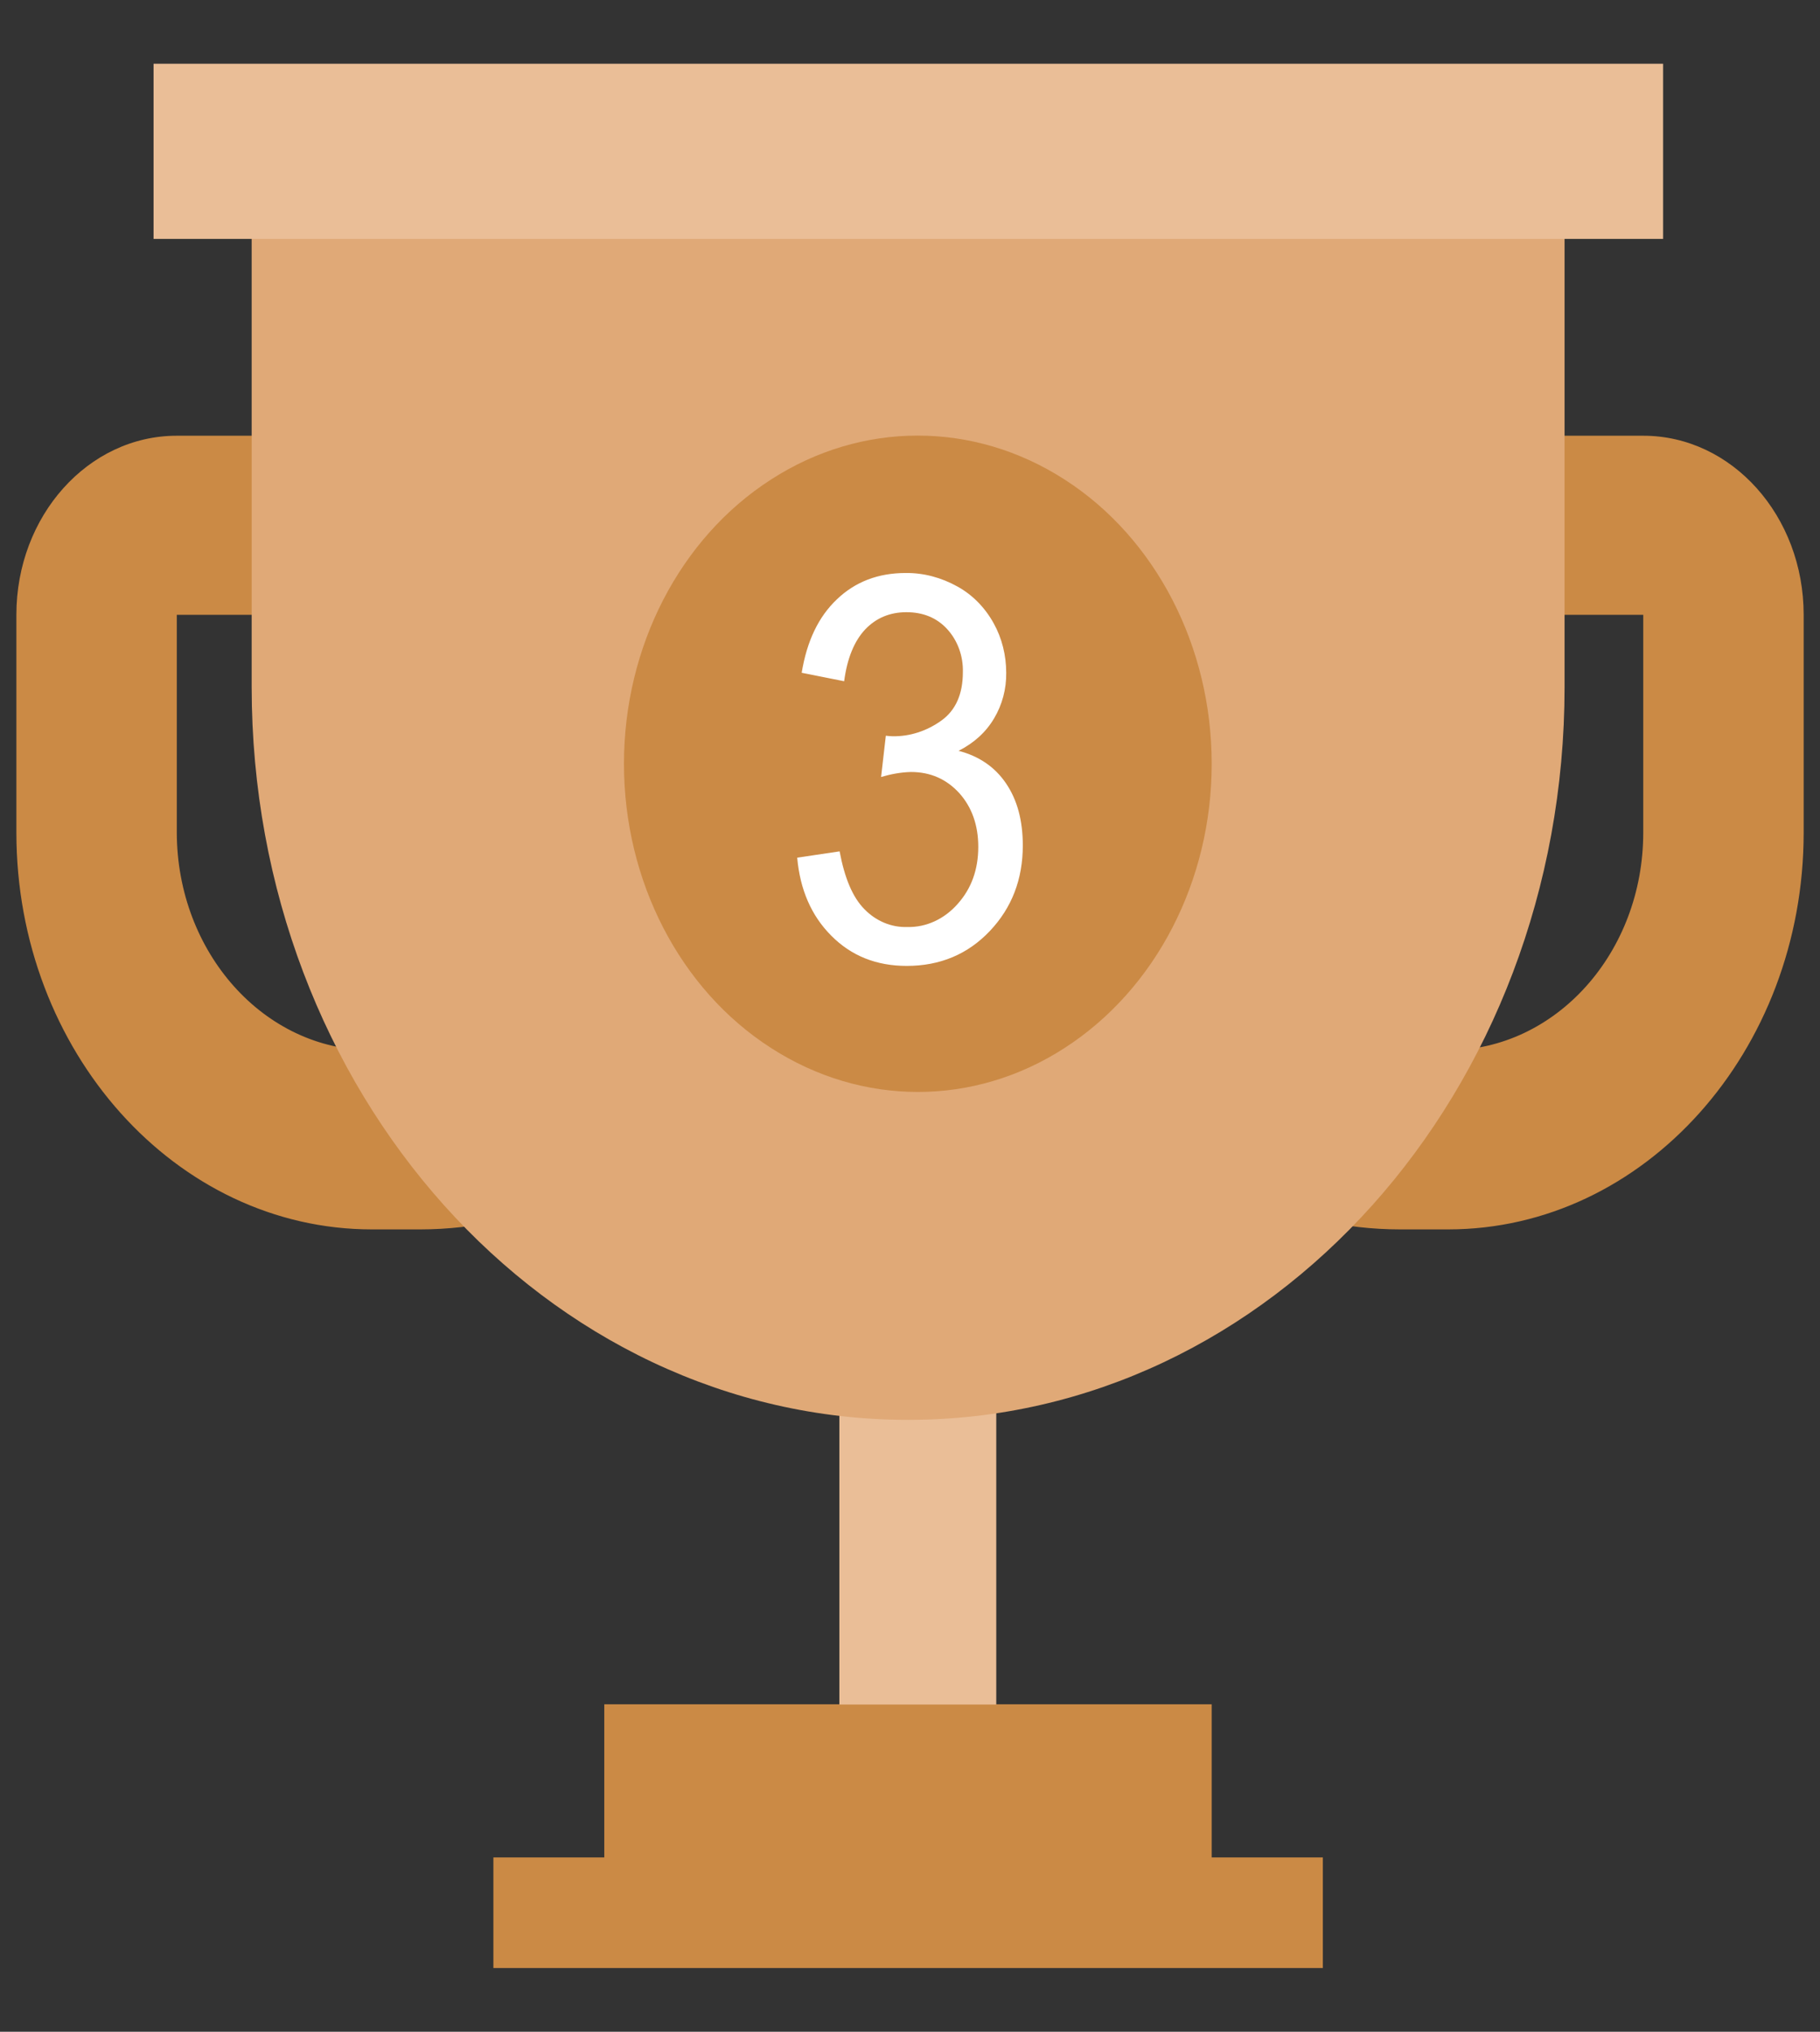 <svg width="43" height="48" viewBox="0 0 43 48" fill="none" xmlns="http://www.w3.org/2000/svg">
<rect x="0" y="0" width="43" height="48" fill="#333333" stroke="none"/>
<path d="M14.277 40.263H28.628V43.881H14.277V40.263ZM11.657 43.881H31.254V46.494H11.657V43.881Z" fill="#CB8A45"/>
<path d="M19.831 31.481H23.538V40.269H19.831V31.481Z" fill="#EABE97"/>
<path d="M34.216 29.044H33.079C27.822 29.044 23.538 24.269 23.538 18.394V10.294H38.824C40.918 10.294 42.614 12.188 42.614 14.525V19.669C42.614 24.837 38.846 29.044 34.216 29.044ZM27.329 14.525V18.4C27.334 21.944 29.904 24.812 33.073 24.812H34.216C36.758 24.806 38.824 22.506 38.824 19.669V14.525H27.329ZM9.927 29.044H8.785C4.155 29.044 0.387 24.837 0.387 19.669V14.525C0.387 12.188 2.083 10.294 4.177 10.294H19.462V18.4C19.462 24.269 15.185 29.044 9.927 29.044ZM4.177 14.525V19.669C4.183 22.506 6.243 24.812 8.785 24.812H9.927C13.102 24.806 15.672 21.938 15.672 18.4V14.525H4.177Z" fill="#CB8A45"/>
<path d="M5.946 3.056H36.965V16.231C36.965 25.794 30.022 33.544 21.455 33.544C12.895 33.544 5.946 25.794 5.946 16.231V3.056Z" fill="#E0A977"/>
<path d="M14.742 18.044C14.742 20.812 16.064 23.375 18.213 24.756C20.363 26.144 23.012 26.144 25.156 24.756C27.306 23.369 28.628 20.812 28.628 18.044C28.628 15.275 27.306 12.713 25.156 11.331C23.006 9.944 20.358 9.944 18.213 11.331C16.064 12.713 14.742 15.275 14.742 18.044Z" fill="#CB8A45"/>
<path d="M3.628 1.506H39.293V5.644H3.628V1.506Z" fill="#EABE97"/>
<path d="M18.835 20.262L19.837 20.113C19.955 20.744 20.145 21.2 20.425 21.481C20.699 21.762 21.063 21.913 21.433 21.9C21.881 21.913 22.312 21.712 22.625 21.356C22.95 20.994 23.113 20.544 23.113 20.006C23.113 19.494 22.961 19.069 22.665 18.738C22.362 18.406 21.982 18.238 21.523 18.238C21.282 18.244 21.047 18.288 20.817 18.356L20.929 17.381C20.985 17.387 21.035 17.394 21.091 17.394C21.5 17.4 21.898 17.269 22.239 17.025C22.581 16.781 22.749 16.394 22.749 15.881C22.76 15.5 22.625 15.131 22.379 14.863C22.133 14.594 21.808 14.463 21.416 14.463C21.024 14.463 20.699 14.6 20.442 14.869C20.184 15.144 20.016 15.55 19.944 16.094L18.941 15.894C19.064 15.144 19.339 14.569 19.776 14.156C20.207 13.744 20.75 13.537 21.394 13.537C21.819 13.531 22.239 13.644 22.62 13.856C22.973 14.05 23.27 14.351 23.477 14.725C23.672 15.075 23.773 15.481 23.773 15.894C23.779 16.275 23.678 16.65 23.488 16.969C23.297 17.294 23.017 17.55 22.648 17.738C23.129 17.863 23.505 18.119 23.768 18.506C24.036 18.9 24.165 19.387 24.165 19.975C24.165 20.769 23.908 21.444 23.387 21.994C22.866 22.544 22.211 22.819 21.422 22.819C20.705 22.819 20.111 22.581 19.641 22.106C19.171 21.637 18.902 21.019 18.835 20.262Z" fill="white"/>
</svg>
